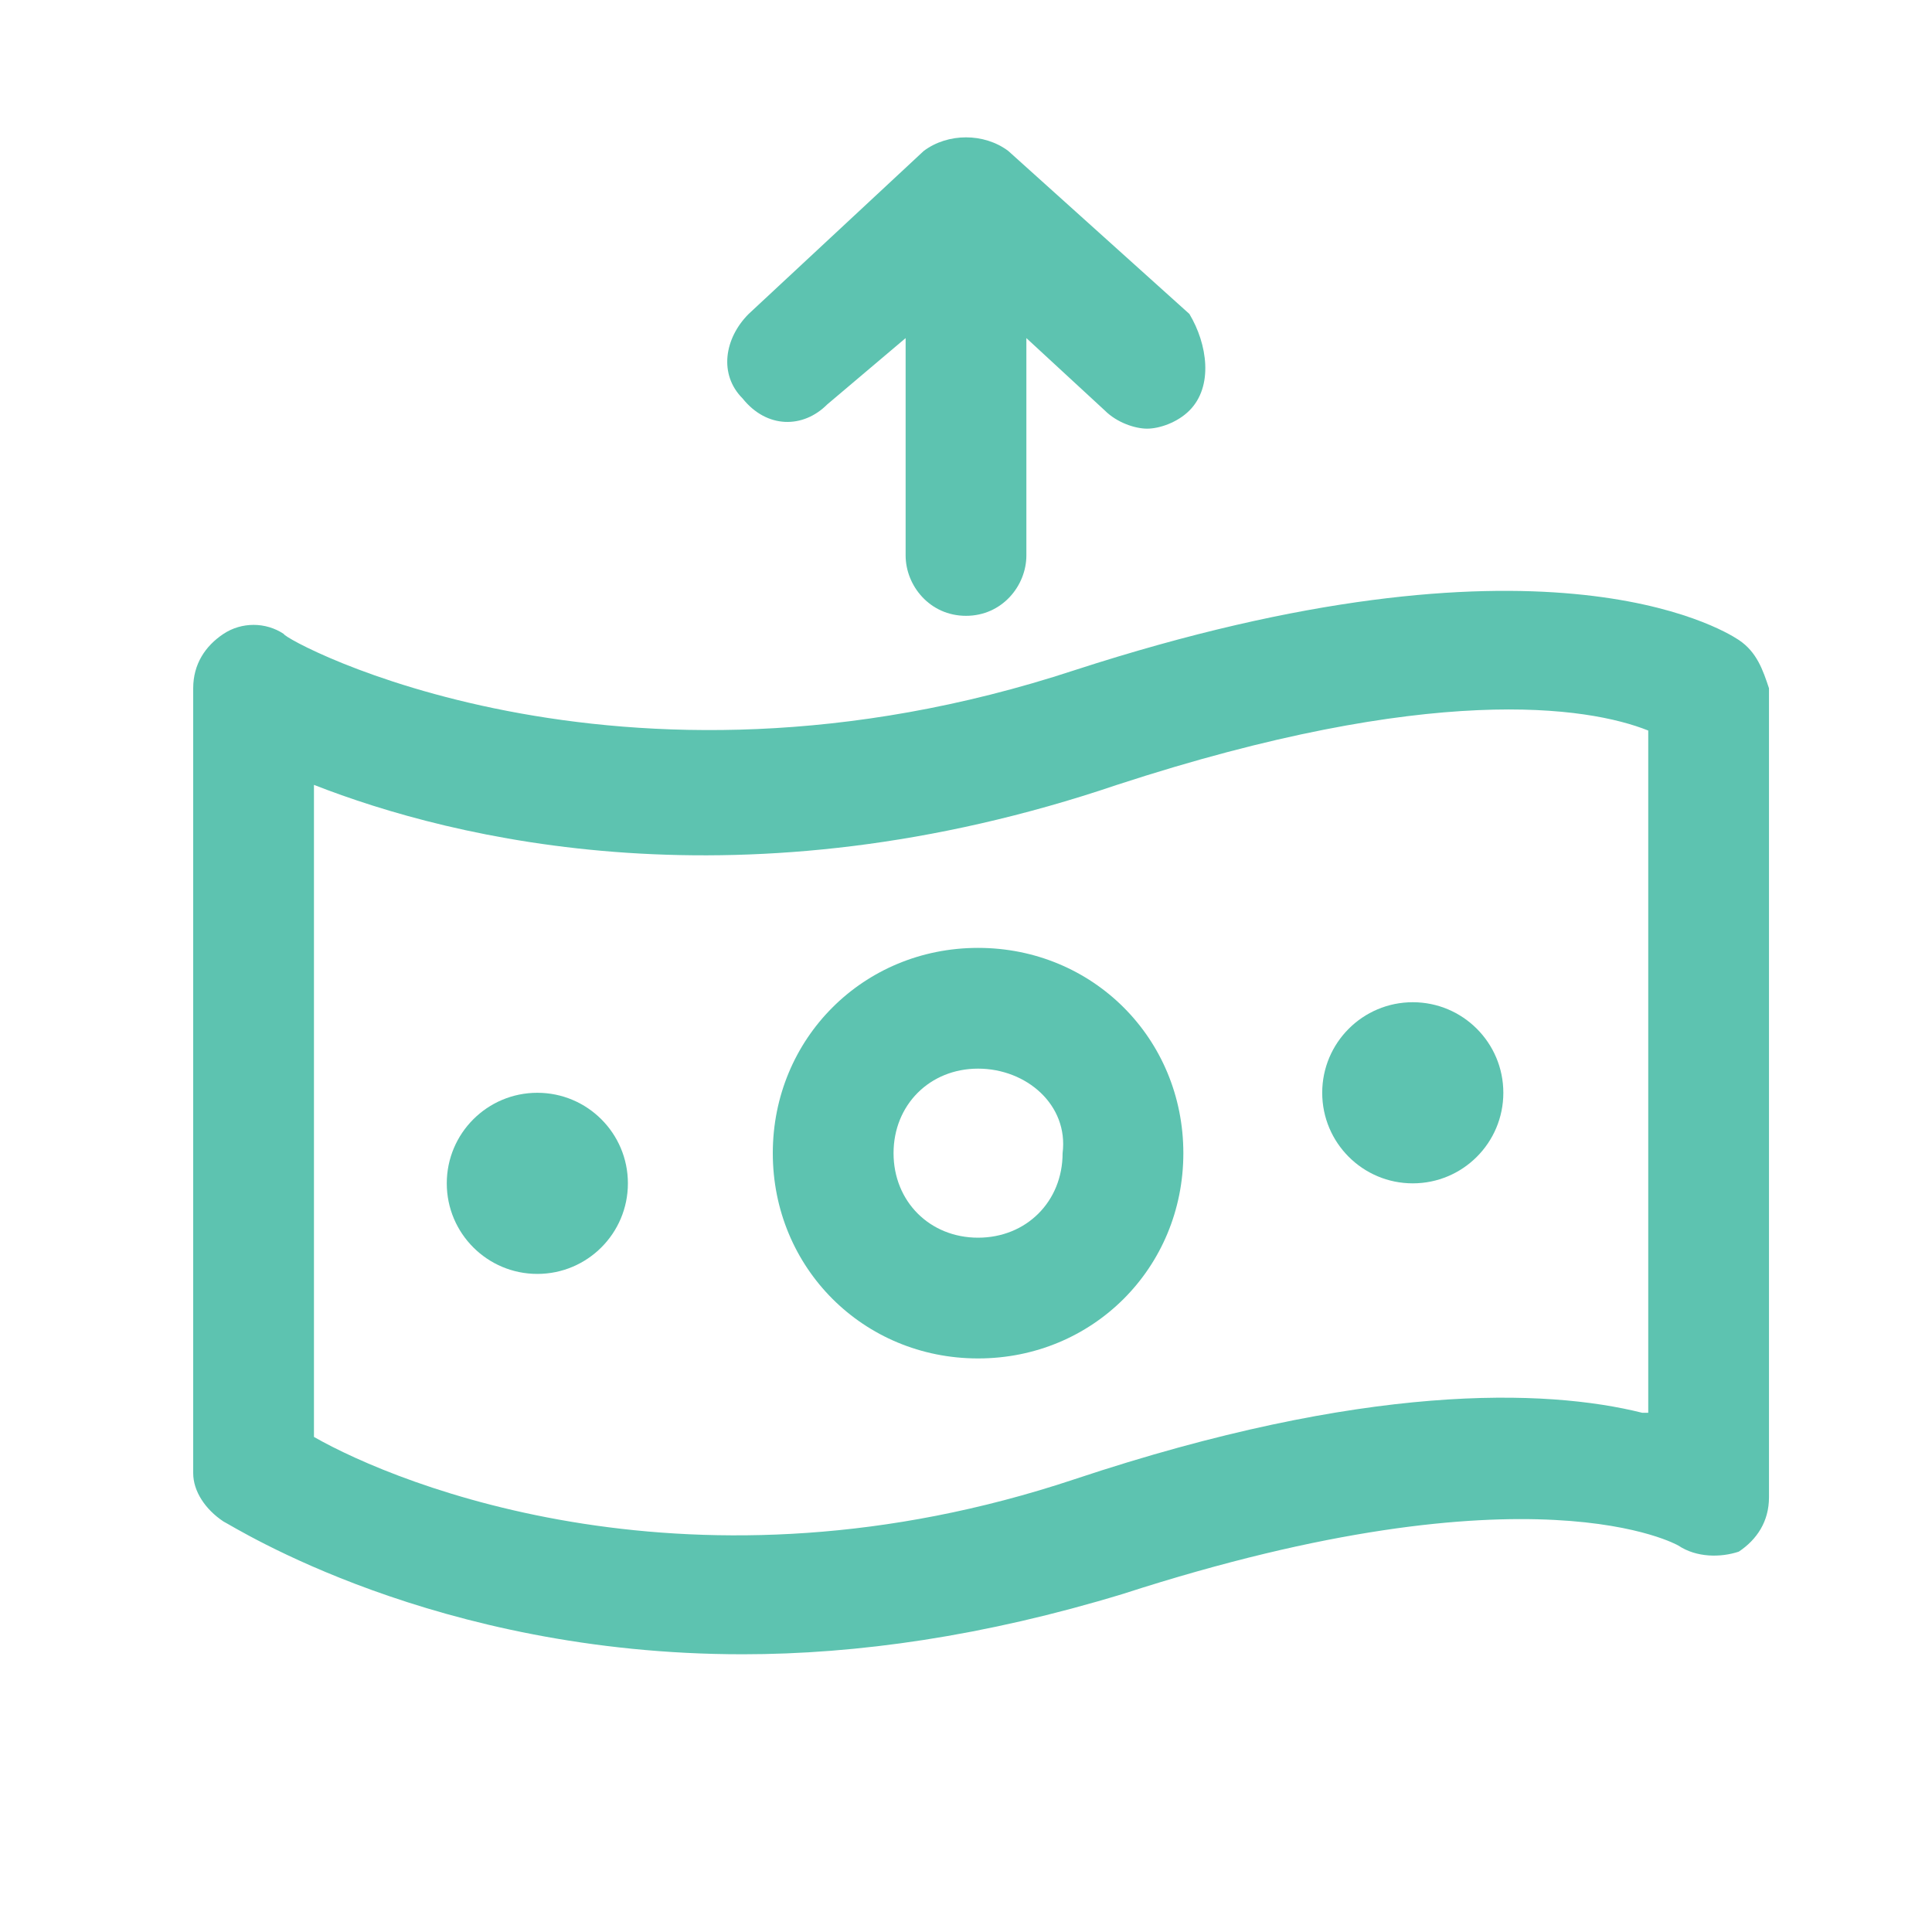 <svg xmlns="http://www.w3.org/2000/svg" width="512" height="512" x="0" y="0" viewBox="0 0 32 32" style="enable-background:new 0 0 512 512" class=""><g><path d="M19.7 6.8c-.2.2-.5.3-.7.3s-.5-.1-.7-.3L17 5.6v3.6c0 .5-.4 1-1 1s-1-.5-1-1V5.6l-1.3 1.1c-.4.4-1 .4-1.4-.1-.4-.4-.3-1 .1-1.4l2.9-2.7c.4-.3 1-.3 1.4 0l3 2.7c.3.5.4 1.2 0 1.6z" fill="#5dc3b0" class=""></path><path d="M28.8 10.6c-.3-.2-3.3-2-11 .5-7.6 2.5-13.1-.5-13.1-.6-.3-.2-.7-.2-1 0s-.5.5-.5.9v13c0 .3.2.6.5.8.2.1 3.5 2.2 8.6 2.2 1.9 0 4-.3 6.3-1 6.8-2.2 9.2-.8 9.2-.8.3.2.7.2 1 .1.3-.2.5-.5.5-.9V11.4c-.1-.3-.2-.6-.5-.8zm-1.6 12.8c-1.6-.4-4.6-.5-9.4 1.1-6.3 2.1-11.2.1-12.6-.7V13c2.3.9 7.1 2.1 13.3 0 5.2-1.7 7.8-1.3 8.8-.9v11.3z" fill="#5dc3b0" class=""></path><path d="M16.2 22.5c-1.9 0-3.4-1.5-3.4-3.4s1.5-3.4 3.4-3.4 3.4 1.5 3.4 3.4-1.5 3.4-3.4 3.4zm0-4.8c-.8 0-1.4.6-1.4 1.4s.6 1.4 1.4 1.4 1.4-.6 1.4-1.4c.1-.8-.6-1.4-1.4-1.4z" fill="#5dc3b0" class=""></path><circle cx="8.9" cy="19.6" r="1.5" fill="#5dc3b0" class=""></circle><circle cx="23.4" cy="18.1" r="1.5" fill="#5dc3b0" class=""></circle></g></svg>